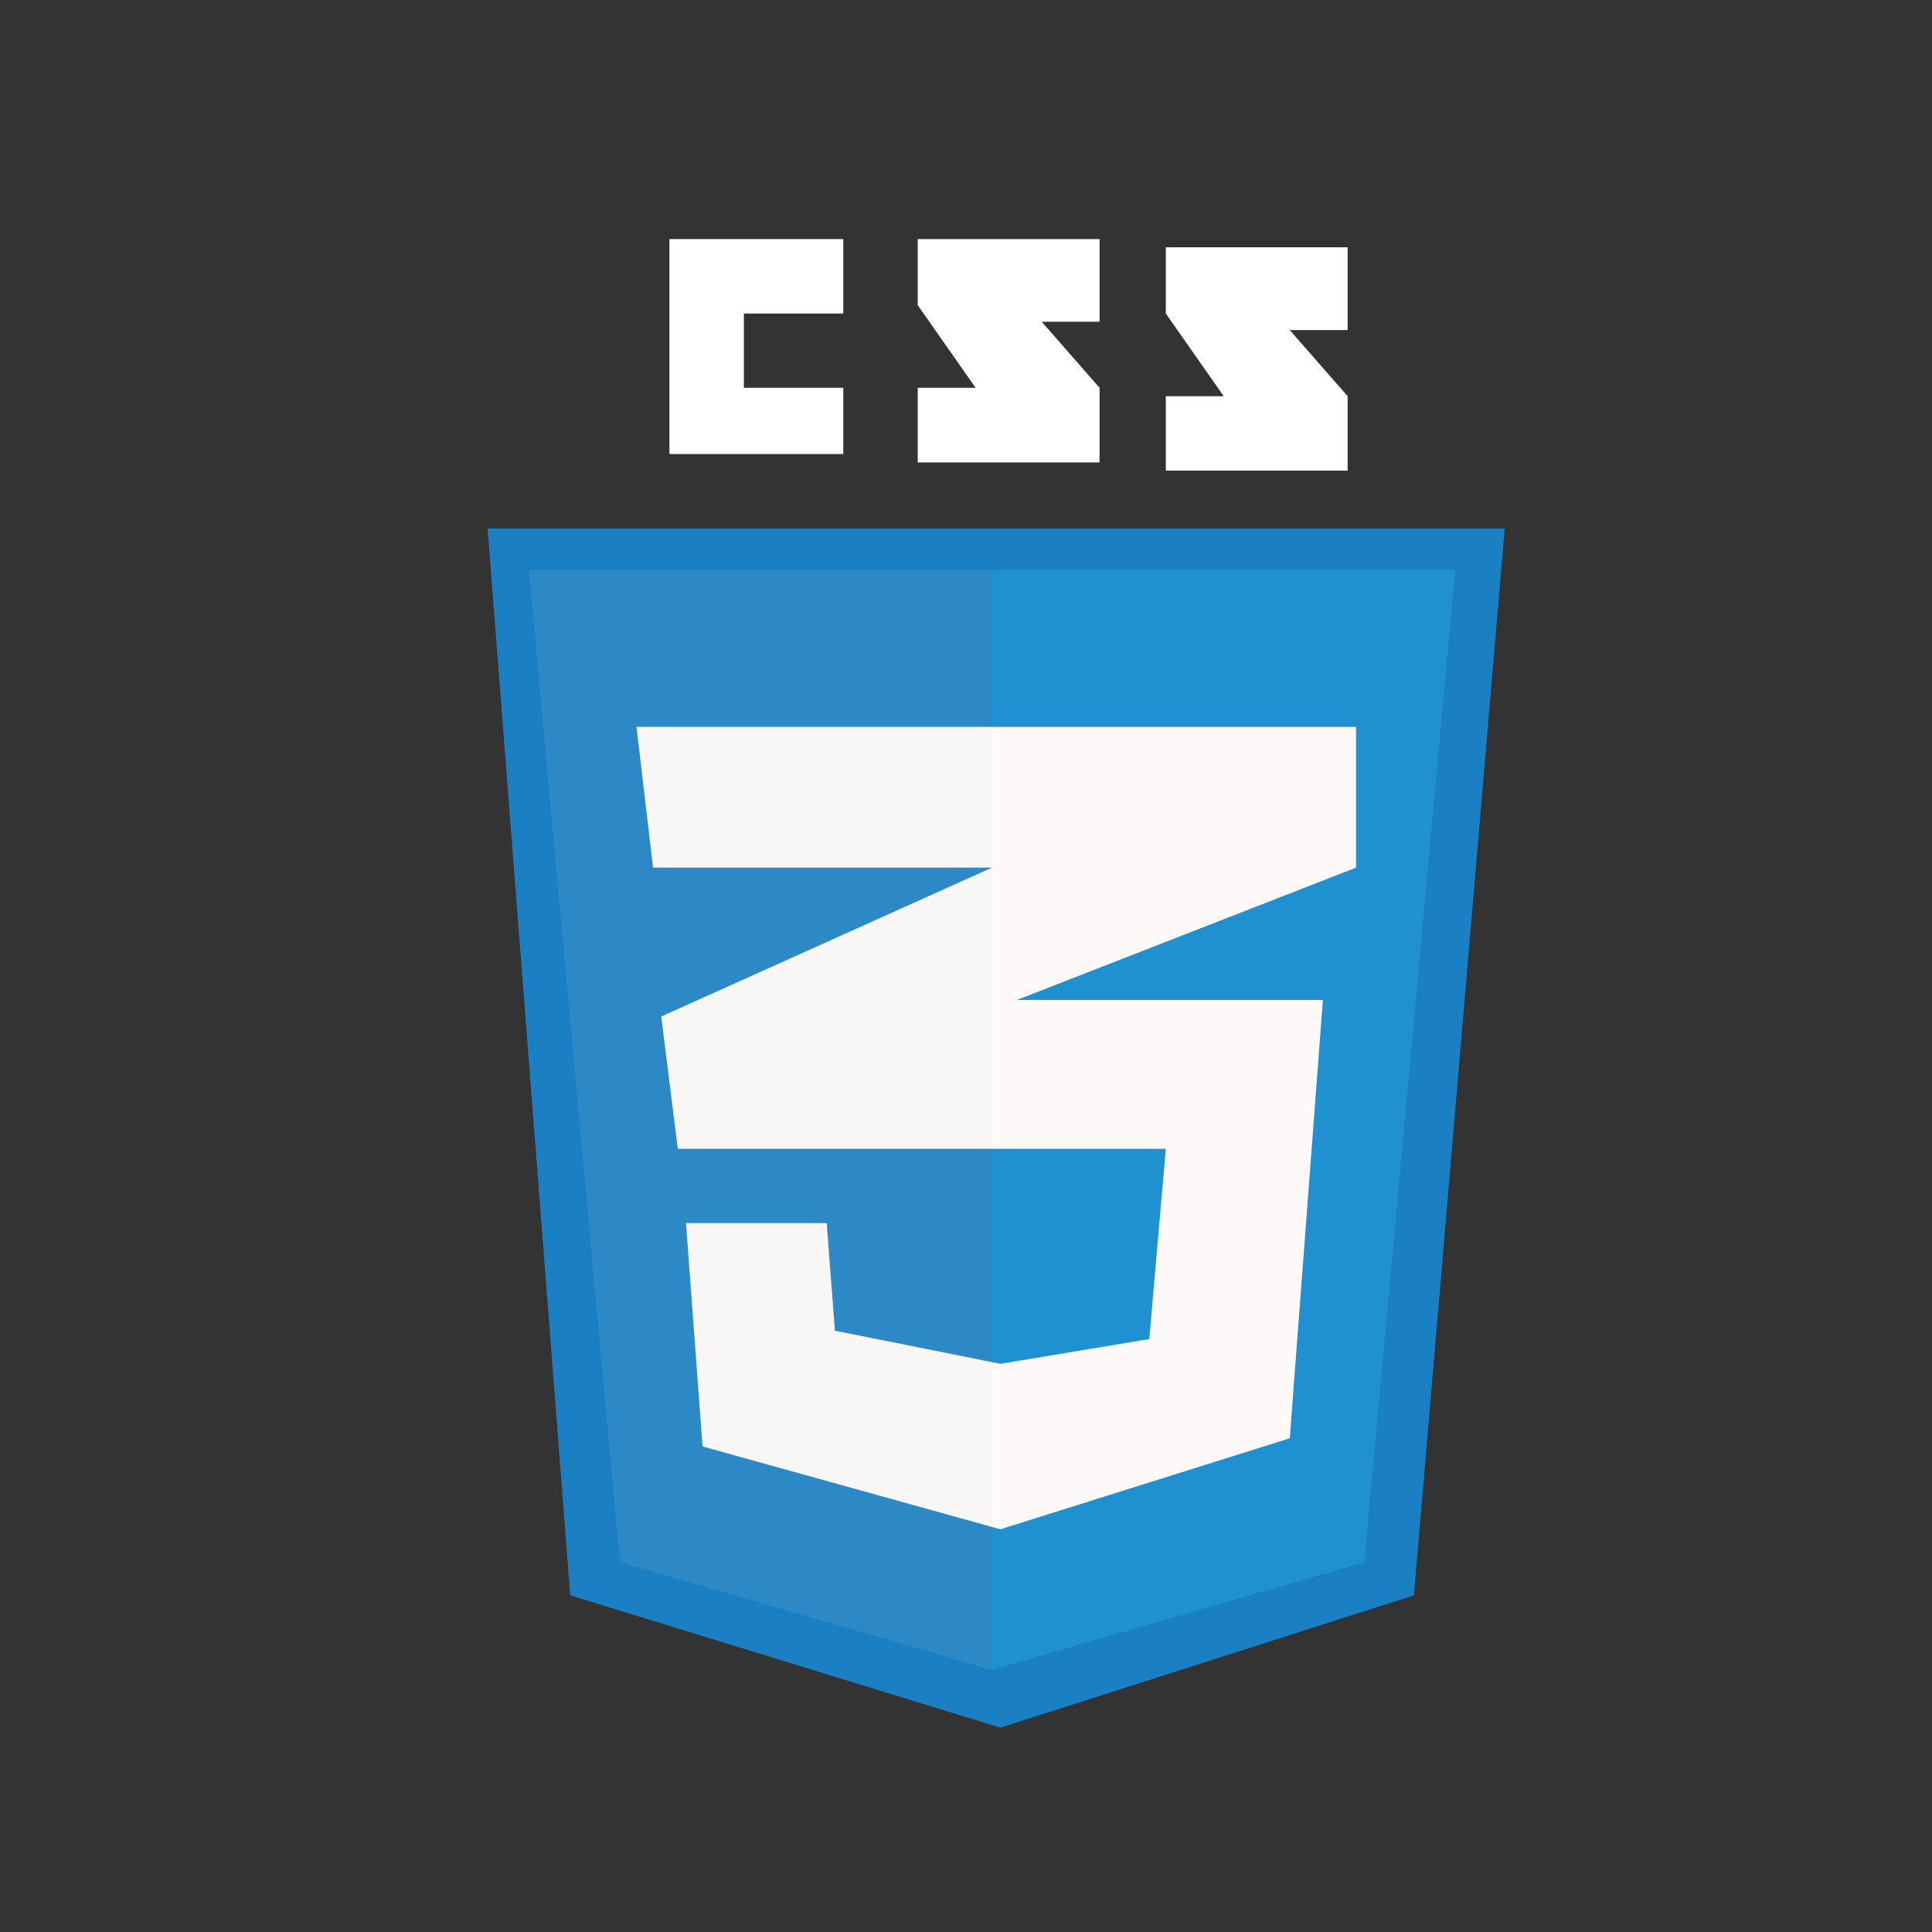 <svg id="Layer_1" data-name="Layer 1" xmlns="http://www.w3.org/2000/svg" viewBox="0 0 94.46 94.46"><rect x="0" y="0" width="94.46" height="94.46" fill="#333333" stroke="none"/><defs><style>.cls-1{fill:transparent;}.cls-2{fill:#1a80c3;}.cls-3{fill:#1f90d0;}.cls-4{fill:#fcf9f8;}.cls-5{fill:#e4e3e2;opacity:0.1;}.cls-6{fill:#fff;}</style></defs><title>4</title><circle class="cls-1" cx="47.23" cy="47.23" r="47.23"/><polygon class="cls-2" points="23.84 25.84 73.57 25.84 69.13 78 48.91 84.47 27.88 78 23.84 25.84"/><polygon class="cls-3" points="48.5 27.86 48.5 81.64 66.7 76.38 71.15 27.86 48.5 27.86"/><polygon class="cls-4" points="31.12 35.54 31.93 42.42 48.5 42.42 32.33 49.7 33.14 56.17 57 56.17 56.19 65.47 48.91 66.68 40.82 65.06 40.42 59.8 33.54 59.8 34.35 70.72 48.91 74.77 63.06 70.32 64.68 48.89 49.72 48.89 66.3 42.42 66.3 35.54 31.12 35.54"/><polygon class="cls-5" points="48.5 27.86 48.5 81.64 30.31 76.38 25.86 27.86 48.5 27.86"/><polygon class="cls-6" points="41.23 11.69 41.23 15.33 36.37 15.33 36.37 18.96 41.23 18.96 41.23 22.2 32.73 22.2 32.73 11.69 41.23 11.69"/><polygon class="cls-6" points="44.87 11.69 44.87 14.92 47.7 18.96 44.87 18.96 44.87 22.61 53.76 22.61 53.76 18.96 50.93 15.73 53.76 15.73 53.76 11.69 44.87 11.69"/><polygon class="cls-6" points="57 12.09 57 15.33 59.83 19.37 57 19.37 57 23.01 65.89 23.01 65.89 19.37 63.06 16.14 65.89 16.14 65.89 12.09 57 12.09"/></svg>